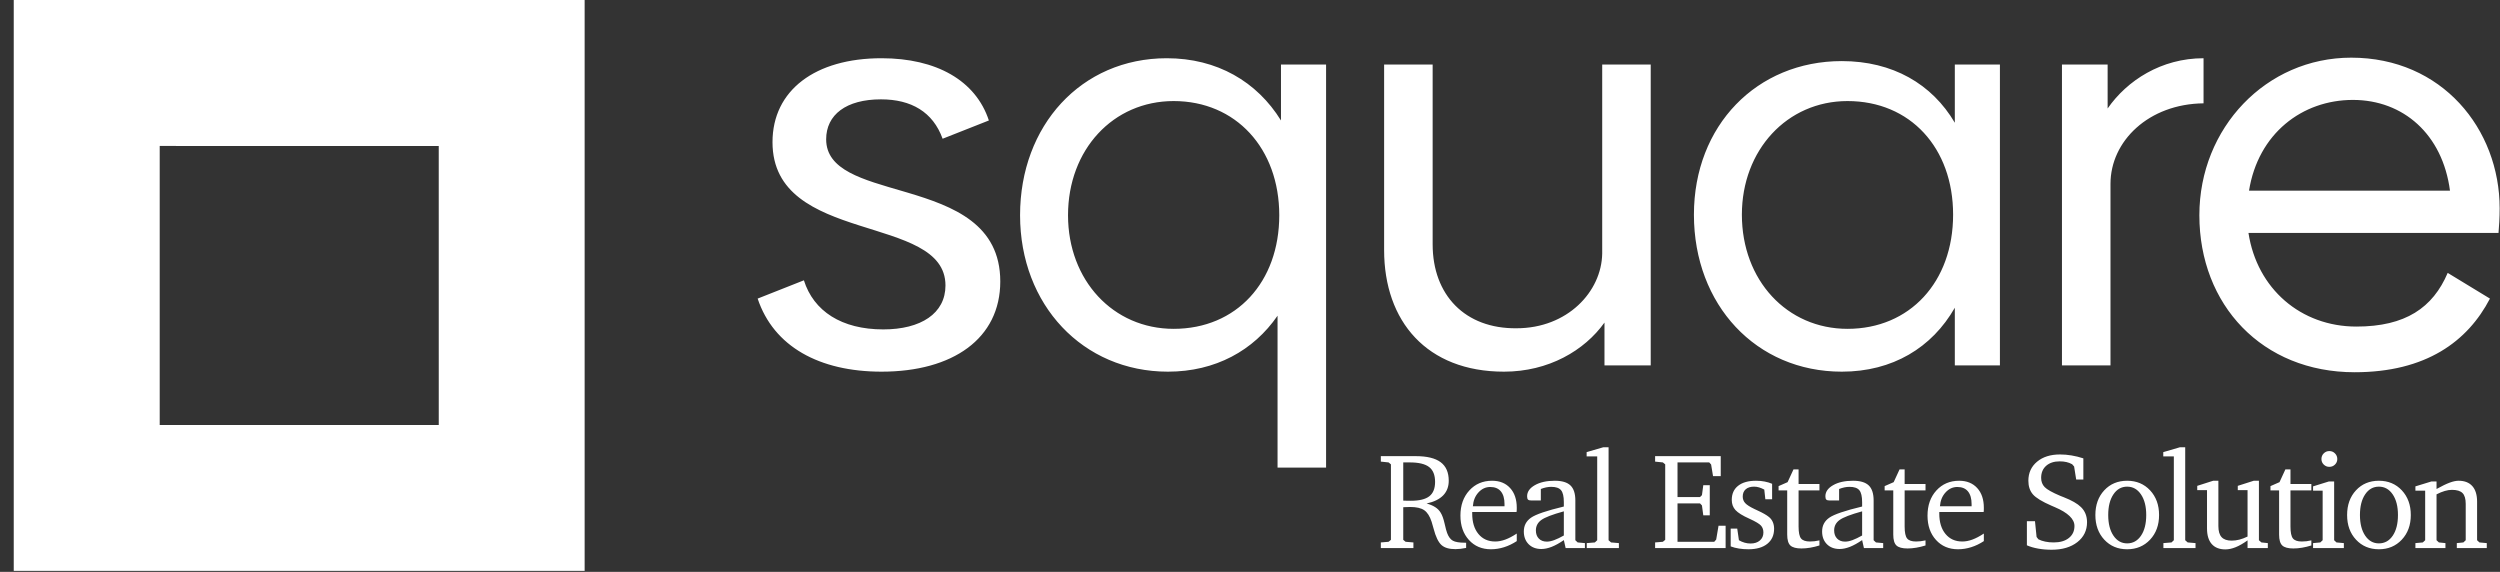 <svg width="153" height="35" viewBox="0 0 153 35" fill="none" xmlns="http://www.w3.org/2000/svg">
<rect x="0" y="0" width="153" height="35" fill="#333333" stroke="none"/>
<g opacity="1">
<path d="M53.95 22.746C58.317 22.746 61.217 20.719 61.217 17.225C61.217 13.719 58.336 12.621 55.569 11.796L55.251 11.702C52.816 10.988 50.561 10.422 50.561 8.526C50.561 7.023 51.784 6.08 53.915 6.08C55.767 6.08 57.094 6.848 57.688 8.491L60.519 7.373C59.715 4.927 57.304 3.564 53.95 3.564C49.897 3.564 47.277 5.521 47.277 8.7C47.277 15.024 57.863 13.033 57.863 17.47C57.863 19.182 56.361 20.16 54.055 20.16C51.504 20.16 49.792 19.042 49.198 17.155L46.368 18.274C47.346 21.208 50.142 22.746 53.95 22.746ZM81.156 28.616V3.949H78.396V7.373C76.928 4.997 74.482 3.564 71.408 3.564C66.167 3.564 62.428 7.687 62.428 13.172C62.428 18.658 66.272 22.746 71.478 22.746C74.378 22.746 76.719 21.453 78.186 19.322V28.616H81.156ZM71.827 20.125C68.124 20.125 65.363 17.155 65.363 13.172C65.363 9.154 68.124 6.185 71.827 6.185C75.635 6.185 78.291 9.085 78.291 13.172C78.291 17.26 75.67 20.125 71.827 20.125ZM92.045 22.746C94.77 22.746 96.972 21.453 98.194 19.741V22.361H101.024V3.949H98.055V15.513C98.02 17.854 95.923 20.09 92.814 20.09C89.669 20.125 87.678 18.064 87.678 14.954V3.949H84.708V15.304C84.708 19.671 87.328 22.746 92.045 22.746ZM112.717 22.746C115.827 22.746 118.238 21.278 119.635 18.833V22.361H122.395V3.949H119.635V7.512C118.238 5.136 115.827 3.739 112.717 3.739C107.511 3.739 103.668 7.687 103.668 13.137C103.668 18.658 107.476 22.746 112.717 22.746ZM113.067 20.125C109.363 20.125 106.603 17.155 106.603 13.137C106.603 9.189 109.363 6.185 113.067 6.185C116.91 6.185 119.53 9.05 119.53 13.137C119.53 17.26 116.875 20.125 113.067 20.125ZM129.162 22.361V11.251C129.162 8.63 131.503 6.359 134.857 6.324V3.564C132.271 3.564 130.175 4.927 128.987 6.639V3.949H126.192V22.361H129.162ZM144.104 22.781C148.472 22.781 151.022 20.894 152.385 18.274L149.799 16.701C148.891 18.833 147.214 19.986 144.209 19.986C140.82 19.986 138.13 17.68 137.606 14.256H152.909C152.944 13.906 152.979 13.277 152.979 12.753C152.979 7.897 149.45 3.529 143.895 3.529C138.689 3.529 134.601 7.827 134.601 13.172C134.601 18.658 138.444 22.781 144.104 22.781ZM149.939 11.67H137.64C138.199 8.176 140.89 6.115 143.999 6.115C147.074 6.115 149.485 8.211 149.939 11.67Z" fill="white"/>
<path d="M89.076 33.607C89.172 33.607 89.273 33.601 89.379 33.589C89.486 33.576 89.602 33.558 89.727 33.533V33.214H89.653C89.307 33.214 89.06 33.172 88.912 33.089C88.765 33.006 88.649 32.849 88.564 32.62C88.526 32.525 88.474 32.331 88.409 32.041C88.343 31.75 88.264 31.53 88.171 31.38C88.089 31.243 87.978 31.129 87.836 31.038C87.694 30.946 87.518 30.872 87.307 30.814C87.758 30.716 88.096 30.55 88.323 30.317C88.549 30.084 88.663 29.785 88.663 29.422C88.663 28.912 88.498 28.533 88.167 28.286C87.837 28.039 87.329 27.916 86.644 27.916H84.507V28.251L84.982 28.3L85.125 28.419V33.038L84.982 33.157L84.507 33.197V33.541H86.501V33.197L86.022 33.157L85.879 33.038V31.044L85.907 31.04C86.087 31.032 86.218 31.027 86.3 31.027C86.685 31.027 86.972 31.093 87.162 31.224C87.352 31.355 87.503 31.591 87.615 31.932C87.644 32.022 87.684 32.159 87.733 32.342C87.864 32.849 88.029 33.191 88.229 33.365C88.324 33.447 88.441 33.508 88.579 33.547C88.717 33.587 88.882 33.607 89.076 33.607ZM86.341 30.647C86.27 30.647 86.197 30.646 86.12 30.645C86.044 30.643 85.963 30.641 85.879 30.638V28.3H86.284C86.827 28.3 87.22 28.395 87.463 28.583C87.706 28.771 87.827 29.074 87.827 29.492C87.827 29.896 87.709 30.189 87.473 30.372C87.237 30.555 86.86 30.647 86.341 30.647ZM91.245 33.615C91.515 33.615 91.784 33.573 92.052 33.488C92.319 33.404 92.577 33.279 92.826 33.116V32.653C92.575 32.819 92.342 32.942 92.127 33.021C91.913 33.1 91.706 33.14 91.507 33.14C91.076 33.14 90.733 32.987 90.48 32.679C90.226 32.372 90.099 31.956 90.099 31.429V31.334H92.813C92.819 31.302 92.822 31.268 92.823 31.232C92.825 31.197 92.826 31.145 92.826 31.076C92.826 30.566 92.69 30.163 92.418 29.867C92.147 29.57 91.779 29.422 91.315 29.422C90.747 29.422 90.282 29.621 89.921 30.018C89.559 30.415 89.378 30.928 89.378 31.556C89.378 32.167 89.551 32.663 89.896 33.044C90.241 33.425 90.691 33.615 91.245 33.615ZM92.076 30.982H90.14C90.164 30.641 90.278 30.359 90.481 30.137C90.685 29.914 90.926 29.803 91.204 29.803C91.488 29.803 91.704 29.893 91.853 30.073C92.002 30.254 92.076 30.513 92.076 30.851V30.982ZM94.331 33.599C94.528 33.599 94.739 33.554 94.964 33.466C95.189 33.377 95.437 33.24 95.707 33.054L95.817 33.541H96.997V33.238L96.555 33.197L96.411 33.062V30.63C96.411 30.207 96.312 29.9 96.112 29.709C95.913 29.518 95.594 29.422 95.154 29.422C94.655 29.422 94.247 29.512 93.932 29.693C93.617 29.873 93.459 30.099 93.459 30.372C93.459 30.471 93.478 30.538 93.514 30.575C93.551 30.612 93.62 30.63 93.721 30.63H94.299V29.926C94.41 29.882 94.518 29.85 94.622 29.828C94.726 29.806 94.831 29.795 94.937 29.795C95.221 29.795 95.42 29.863 95.535 30C95.65 30.136 95.707 30.381 95.707 30.733V30.999C94.662 31.25 93.992 31.478 93.699 31.683C93.405 31.887 93.258 32.168 93.258 32.526C93.258 32.848 93.356 33.107 93.551 33.304C93.746 33.5 94.006 33.599 94.331 33.599ZM94.667 33.148C94.462 33.148 94.299 33.086 94.178 32.962C94.056 32.838 93.996 32.671 93.996 32.46C93.996 32.198 94.105 31.987 94.325 31.826C94.545 31.665 95.005 31.487 95.707 31.294V32.772C95.486 32.897 95.29 32.991 95.119 33.054C94.949 33.117 94.798 33.148 94.667 33.148ZM99.076 33.541V33.238L98.597 33.197L98.445 33.062V27.371H98.126L97.102 27.67V27.932H97.749V33.062L97.606 33.197L97.11 33.238V33.541H99.076ZM105.608 33.541V32.174H105.174L105.031 33.021L104.912 33.157H102.664V30.806H104.04L104.159 30.933L104.241 31.539H104.638V29.693H104.241L104.159 30.303L104.04 30.421H102.664V28.3H104.605L104.72 28.427L104.838 29.14H105.309V27.916H101.293V28.251L101.768 28.3L101.911 28.419V33.038L101.768 33.157L101.293 33.197V33.541H105.608ZM107.007 33.615C107.499 33.615 107.883 33.504 108.16 33.281C108.437 33.059 108.575 32.751 108.575 32.358C108.575 32.208 108.548 32.071 108.494 31.947C108.439 31.822 108.36 31.719 108.256 31.637C108.114 31.52 107.885 31.389 107.568 31.244C107.478 31.203 107.411 31.172 107.368 31.15C107.089 31.017 106.901 30.895 106.803 30.786C106.704 30.677 106.655 30.544 106.655 30.389C106.655 30.198 106.717 30.049 106.839 29.942C106.962 29.836 107.133 29.783 107.351 29.783C107.452 29.783 107.553 29.798 107.654 29.828C107.755 29.858 107.862 29.903 107.974 29.963L108.039 30.556H108.453V29.607C108.311 29.547 108.158 29.501 107.996 29.47C107.834 29.438 107.658 29.422 107.47 29.422C106.998 29.422 106.632 29.525 106.373 29.73C106.113 29.934 105.984 30.224 105.984 30.598C105.984 30.843 106.059 31.049 106.211 31.216C106.362 31.382 106.648 31.56 107.069 31.748C107.44 31.917 107.675 32.057 107.773 32.168C107.871 32.278 107.92 32.418 107.92 32.587C107.92 32.789 107.849 32.953 107.705 33.077C107.562 33.201 107.372 33.263 107.134 33.263C107.014 33.263 106.895 33.247 106.776 33.214C106.657 33.181 106.539 33.131 106.422 33.062L106.319 32.35H105.918V33.439C106.074 33.499 106.244 33.543 106.428 33.572C106.612 33.601 106.805 33.615 107.007 33.615ZM110.249 33.566C110.421 33.566 110.6 33.55 110.785 33.519C110.971 33.487 111.159 33.442 111.35 33.382V33.071C111.247 33.095 111.146 33.113 111.049 33.124C110.953 33.135 110.859 33.14 110.769 33.14C110.507 33.14 110.325 33.078 110.224 32.954C110.123 32.83 110.073 32.586 110.073 32.223V30.012H111.35V29.619H110.073V28.726H109.762L109.401 29.508L108.849 29.75V30.012H109.377V32.718C109.377 33.041 109.442 33.262 109.571 33.384C109.701 33.505 109.927 33.566 110.249 33.566ZM112.586 33.599C112.782 33.599 112.993 33.554 113.218 33.466C113.444 33.377 113.691 33.24 113.962 33.054L114.072 33.541H115.251V33.238L114.809 33.197L114.666 33.062V30.63C114.666 30.207 114.566 29.9 114.367 29.709C114.168 29.518 113.848 29.422 113.409 29.422C112.909 29.422 112.502 29.512 112.187 29.693C111.871 29.873 111.714 30.099 111.714 30.372C111.714 30.471 111.732 30.538 111.769 30.575C111.806 30.612 111.875 30.63 111.976 30.63H112.553V29.926C112.665 29.882 112.773 29.85 112.876 29.828C112.98 29.806 113.085 29.795 113.192 29.795C113.476 29.795 113.675 29.863 113.79 30C113.904 30.136 113.962 30.381 113.962 30.733V30.999C112.916 31.25 112.247 31.478 111.953 31.683C111.66 31.887 111.513 32.168 111.513 32.526C111.513 32.848 111.611 33.107 111.806 33.304C112.001 33.5 112.261 33.599 112.586 33.599ZM112.922 33.148C112.717 33.148 112.554 33.086 112.432 32.962C112.311 32.838 112.25 32.671 112.25 32.46C112.25 32.198 112.36 31.987 112.58 31.826C112.799 31.665 113.26 31.487 113.962 31.294V32.772C113.74 32.897 113.545 32.991 113.374 33.054C113.203 33.117 113.053 33.148 112.922 33.148ZM116.741 33.566C116.912 33.566 117.091 33.55 117.277 33.519C117.463 33.487 117.651 33.442 117.842 33.382V33.071C117.738 33.095 117.638 33.113 117.541 33.124C117.444 33.135 117.351 33.14 117.261 33.14C116.998 33.14 116.817 33.078 116.716 32.954C116.615 32.83 116.564 32.586 116.564 32.223V30.012H117.842V29.619H116.564V28.726H116.253L115.893 29.508L115.34 29.75V30.012H115.868V32.718C115.868 33.041 115.933 33.262 116.063 33.384C116.193 33.505 116.418 33.566 116.741 33.566ZM119.831 33.615C120.101 33.615 120.37 33.573 120.637 33.488C120.905 33.404 121.163 33.279 121.411 33.116V32.653C121.16 32.819 120.927 32.942 120.713 33.021C120.499 33.1 120.292 33.14 120.093 33.14C119.661 33.14 119.319 32.987 119.065 32.679C118.811 32.372 118.684 31.956 118.684 31.429V31.334H121.399C121.404 31.302 121.408 31.268 121.409 31.232C121.41 31.197 121.411 31.145 121.411 31.076C121.411 30.566 121.275 30.163 121.004 29.867C120.732 29.57 120.364 29.422 119.9 29.422C119.333 29.422 118.868 29.621 118.506 30.018C118.144 30.415 117.964 30.928 117.964 31.556C117.964 32.167 118.136 32.663 118.482 33.044C118.827 33.425 119.277 33.615 119.831 33.615ZM120.662 30.982H118.725C118.75 30.641 118.864 30.359 119.067 30.137C119.27 29.914 119.511 29.803 119.79 29.803C120.074 29.803 120.29 29.893 120.439 30.073C120.587 30.254 120.662 30.513 120.662 30.851V30.982ZM125.557 33.644C126.212 33.644 126.737 33.489 127.133 33.179C127.529 32.869 127.727 32.462 127.727 31.957C127.727 31.774 127.696 31.605 127.635 31.449C127.573 31.294 127.481 31.156 127.358 31.036C127.143 30.823 126.79 30.621 126.302 30.43C126.209 30.394 126.139 30.367 126.093 30.348C125.596 30.138 125.276 29.958 125.133 29.809C124.99 29.661 124.918 29.473 124.918 29.246C124.918 28.935 125.02 28.689 125.225 28.507C125.43 28.326 125.707 28.235 126.056 28.235C126.204 28.235 126.34 28.249 126.466 28.278C126.591 28.307 126.707 28.351 126.814 28.411L126.936 28.55L127.063 29.349H127.501V28.051C127.256 27.972 127.015 27.912 126.779 27.873C126.543 27.833 126.307 27.813 126.072 27.813C125.488 27.813 125.02 27.961 124.666 28.258C124.313 28.554 124.136 28.942 124.136 29.422C124.136 29.764 124.229 30.041 124.414 30.256C124.6 30.47 124.979 30.701 125.553 30.95C125.599 30.969 125.666 30.997 125.753 31.036C126.556 31.377 126.957 31.762 126.957 32.19C126.957 32.499 126.843 32.744 126.615 32.925C126.387 33.107 126.078 33.197 125.688 33.197C125.502 33.197 125.33 33.181 125.172 33.148C125.013 33.116 124.873 33.068 124.75 33.005L124.639 32.862L124.541 31.899H124.046V33.373C124.245 33.461 124.474 33.528 124.732 33.574C124.99 33.62 125.265 33.644 125.557 33.644ZM130.182 33.615C130.75 33.615 131.217 33.419 131.585 33.028C131.952 32.636 132.135 32.133 132.135 31.519C132.135 30.905 131.952 30.402 131.587 30.01C131.221 29.618 130.753 29.422 130.182 29.422C129.609 29.422 129.142 29.618 128.78 30.008C128.418 30.398 128.237 30.902 128.237 31.519C128.237 32.136 128.42 32.639 128.784 33.03C129.148 33.42 129.614 33.615 130.182 33.615ZM130.182 33.255C129.836 33.255 129.556 33.097 129.343 32.782C129.13 32.467 129.023 32.045 129.023 31.519C129.023 30.992 129.129 30.571 129.341 30.256C129.552 29.94 129.833 29.783 130.182 29.783C130.532 29.783 130.813 29.941 131.028 30.258C131.242 30.574 131.349 30.995 131.349 31.519C131.349 32.048 131.243 32.47 131.03 32.784C130.817 33.098 130.534 33.255 130.182 33.255ZM134.366 33.541V33.238L133.887 33.197L133.735 33.062V27.371H133.416L132.392 27.67V27.932H133.039V33.062L132.896 33.197L132.4 33.238V33.541H134.366ZM136.191 33.623C136.39 33.623 136.601 33.578 136.823 33.488C137.046 33.398 137.288 33.259 137.55 33.071V33.541H138.791V33.238L138.398 33.197L138.246 33.062V29.422H137.927L136.952 29.734V29.996H137.55V32.837C137.375 32.922 137.208 32.984 137.048 33.026C136.889 33.066 136.731 33.087 136.575 33.087C136.297 33.087 136.092 33.015 135.961 32.872C135.83 32.729 135.765 32.504 135.765 32.198V29.422H135.445L134.471 29.734V29.996H135.069V32.342C135.069 32.757 135.165 33.074 135.357 33.294C135.55 33.513 135.828 33.623 136.191 33.623ZM140.354 33.566C140.526 33.566 140.704 33.55 140.89 33.519C141.076 33.487 141.264 33.442 141.455 33.382V33.071C141.351 33.095 141.251 33.113 141.154 33.124C141.057 33.135 140.964 33.14 140.874 33.14C140.611 33.14 140.43 33.078 140.329 32.954C140.228 32.83 140.177 32.586 140.177 32.223V30.012H141.455V29.619H140.177V28.726H139.866L139.506 29.508L138.953 29.75V30.012H139.481V32.718C139.481 33.041 139.546 33.262 139.676 33.384C139.806 33.505 140.031 33.566 140.354 33.566ZM142.555 28.571C142.692 28.571 142.807 28.524 142.901 28.431C142.995 28.339 143.042 28.226 143.042 28.092C143.042 27.958 142.995 27.843 142.901 27.748C142.807 27.652 142.692 27.605 142.555 27.605C142.421 27.605 142.308 27.652 142.213 27.746C142.119 27.84 142.072 27.955 142.072 28.092C142.072 28.226 142.119 28.339 142.213 28.431C142.308 28.524 142.421 28.571 142.555 28.571ZM143.444 33.541V33.238L142.993 33.197L142.85 33.062V29.467H142.522L141.56 29.766V30.028H142.146V33.062L142.002 33.197L141.56 33.238V33.541H143.444ZM145.588 33.615C146.156 33.615 146.623 33.419 146.99 33.028C147.358 32.636 147.541 32.133 147.541 31.519C147.541 30.905 147.358 30.402 146.993 30.01C146.627 29.618 146.159 29.422 145.588 29.422C145.015 29.422 144.547 29.618 144.186 30.008C143.824 30.398 143.643 30.902 143.643 31.519C143.643 32.136 143.825 32.639 144.19 33.03C144.554 33.42 145.02 33.615 145.588 33.615ZM145.588 33.255C145.241 33.255 144.962 33.097 144.749 32.782C144.536 32.467 144.429 32.045 144.429 31.519C144.429 30.992 144.535 30.571 144.747 30.256C144.958 29.94 145.239 29.783 145.588 29.783C145.938 29.783 146.219 29.941 146.434 30.258C146.648 30.574 146.755 30.995 146.755 31.519C146.755 32.048 146.649 32.47 146.436 32.784C146.223 33.098 145.94 33.255 145.588 33.255ZM149.661 33.541V33.238L149.26 33.197L149.116 33.062V30.254C149.297 30.161 149.464 30.092 149.62 30.047C149.776 30.002 149.92 29.979 150.054 29.979C150.36 29.979 150.577 30.045 150.707 30.176C150.837 30.307 150.902 30.529 150.902 30.843V33.062L150.758 33.197L150.357 33.238V33.541H152.191V33.238L151.741 33.197L151.598 33.062V30.7C151.598 30.285 151.501 29.968 151.307 29.75C151.113 29.532 150.833 29.422 150.468 29.422C150.312 29.422 150.132 29.46 149.927 29.535C149.722 29.61 149.452 29.74 149.116 29.926V29.467H148.797L147.823 29.766V30.028H148.42V33.062L148.277 33.197L147.823 33.238V33.541H149.661Z" fill="white"/>
<path fill-rule="evenodd" clip-rule="evenodd" d="M0.841 0H35.78V34.939H0.841V0ZM26.845 8.935L9.774 8.933V26.005L9.768 26.011L9.769 26.012H26.852L26.851 8.929L26.85 8.929L26.845 8.935Z" fill="white"/>
</g>
</svg>
